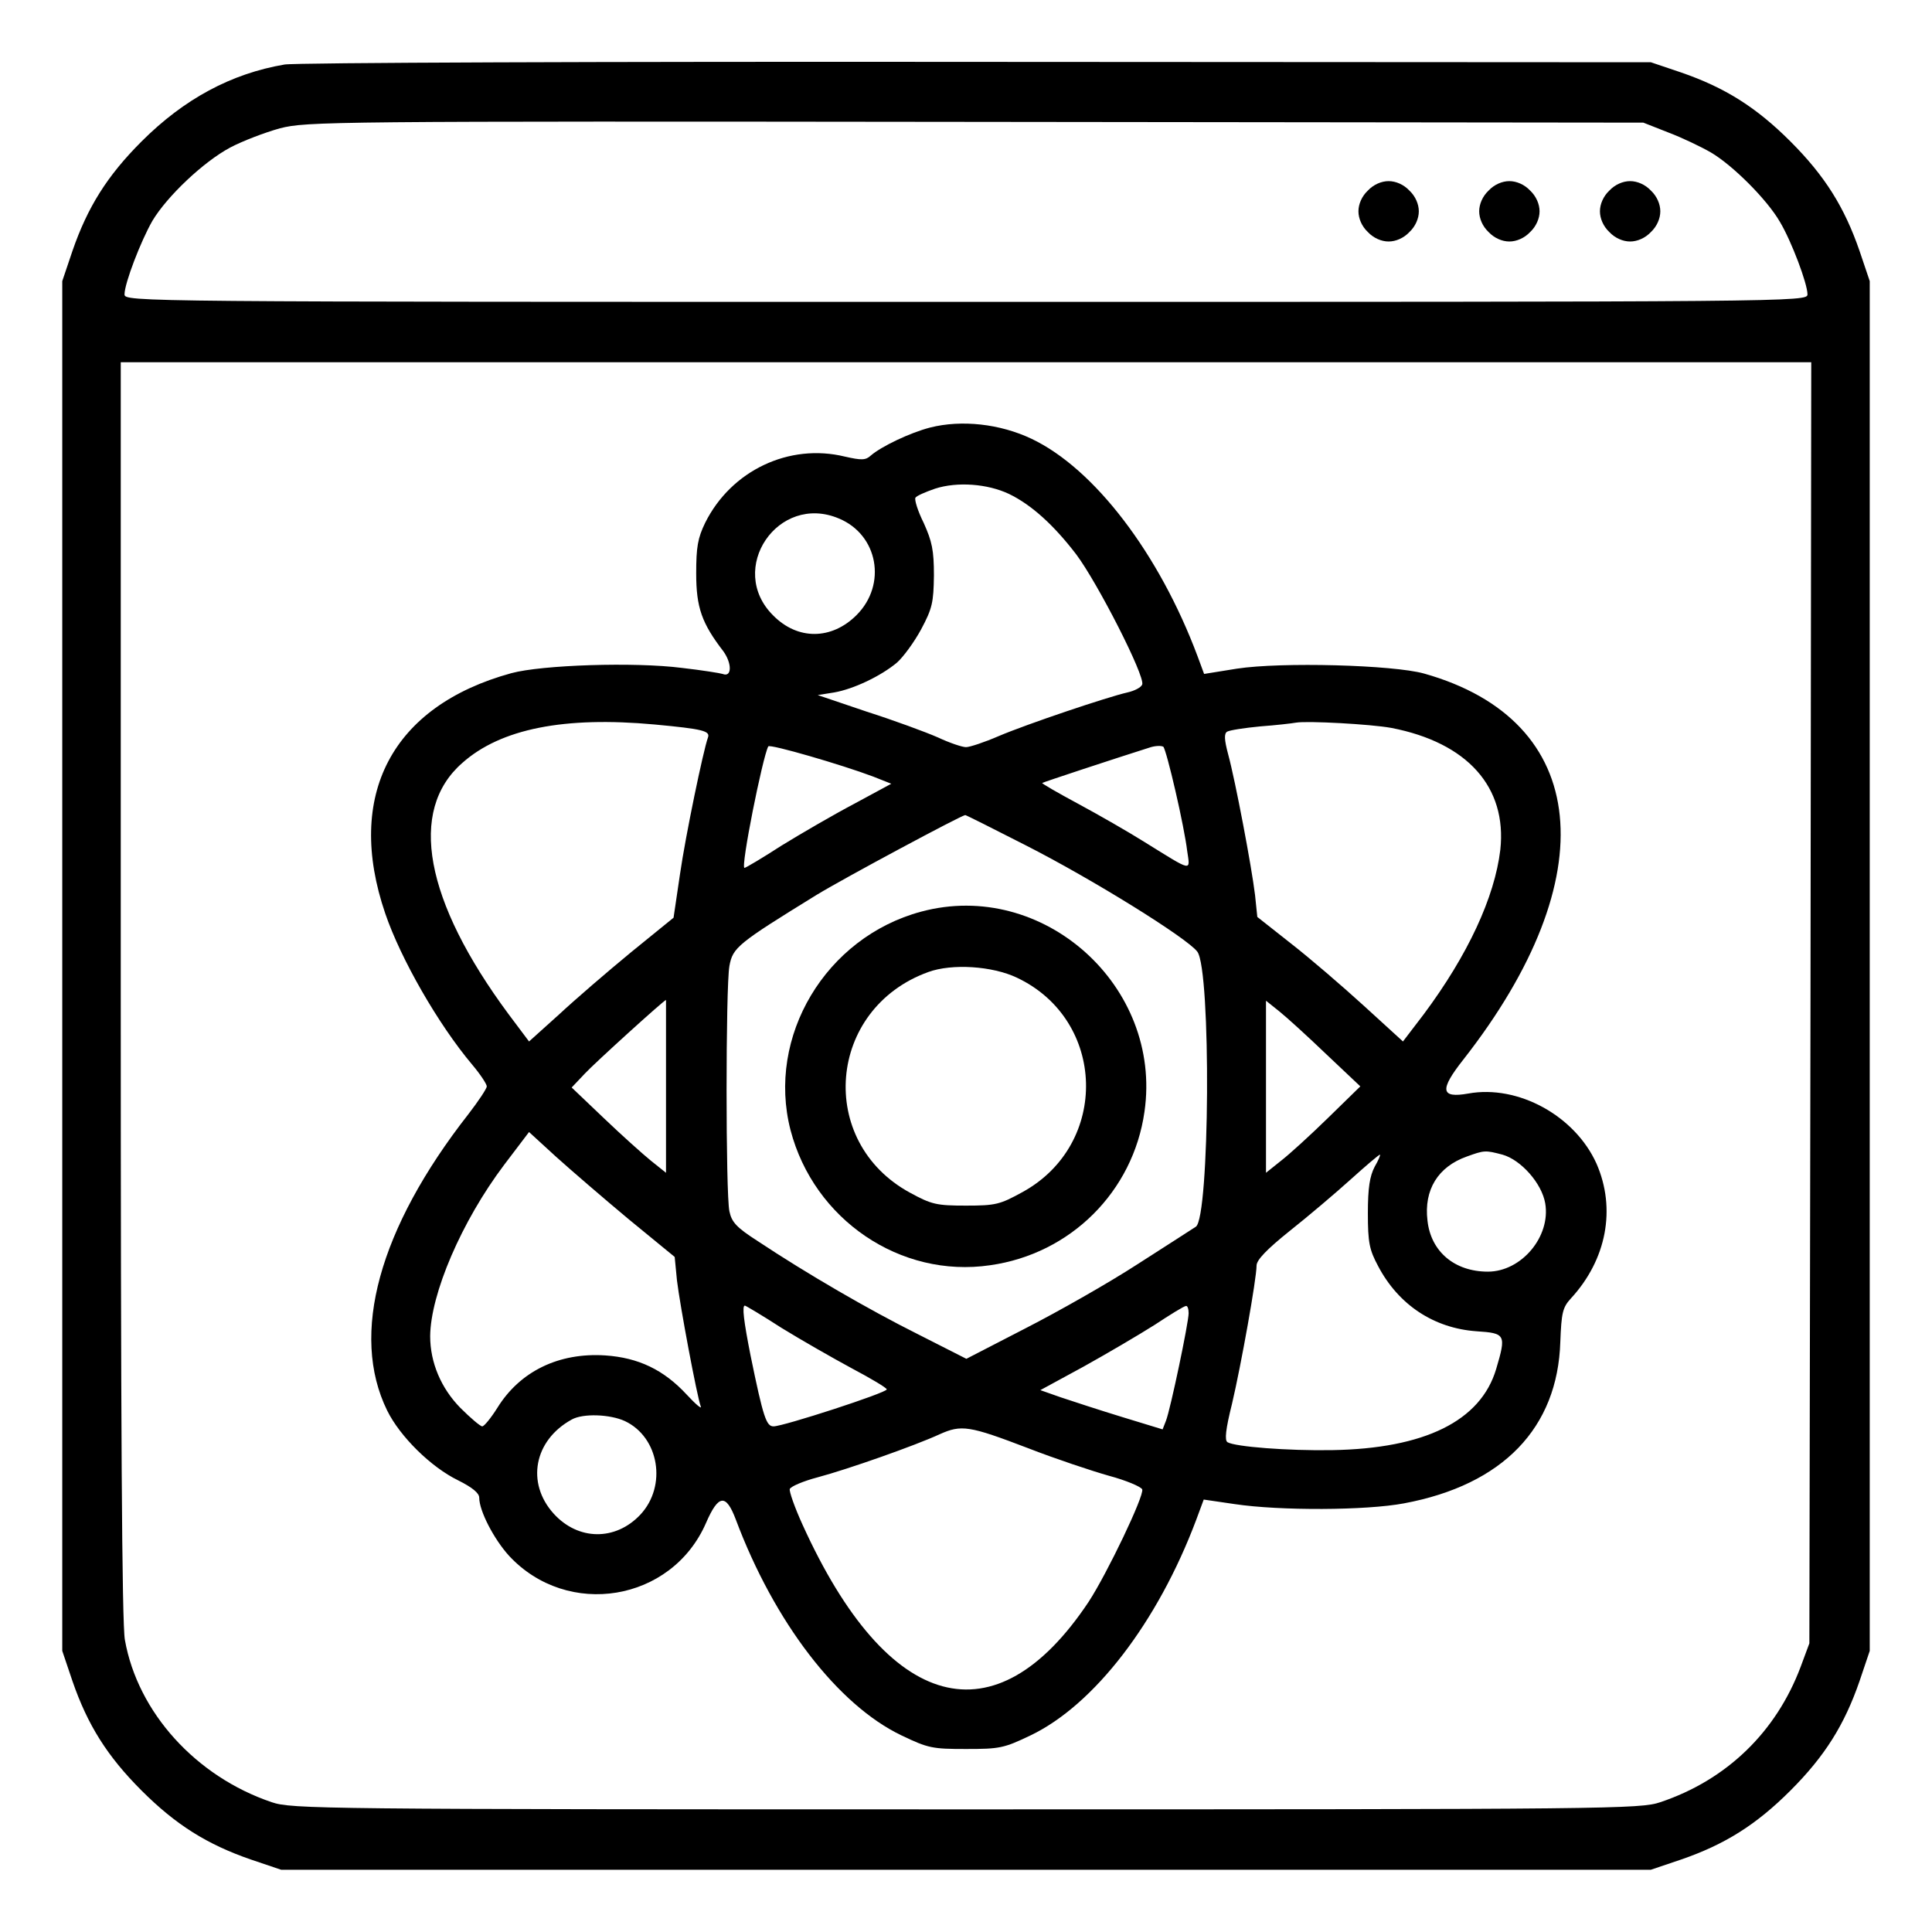 <?xml version="1.0" standalone="no"?>
<!DOCTYPE svg PUBLIC "-//W3C//DTD SVG 20010904//EN"
 "http://www.w3.org/TR/2001/REC-SVG-20010904/DTD/svg10.dtd">
<svg version="1.0" xmlns="http://www.w3.org/2000/svg"
 width="512pt" height="512pt" viewBox="0 0 512 512"
 preserveAspectRatio="xMidYMid meet">

<g transform="translate(0,512) scale(0.1,-0.1)"
fill="#000000" stroke="none">
<path d="M754 4949 c-141 -24 -266 -91 -379 -204 -91 -91 -143 -174 -183 -290
l-27 -80 0 -1815 0 -1815 27 -80 c40 -116 92 -199 183 -290 91 -91 174 -143
290 -183 l80 -27 1815 0 1815 0 80 27 c116 40 199 92 290 183 91 91 143 174
183 290 l27 80 0 1815 0 1815 -27 80 c-40 116 -92 199 -183 290 -91 91 -174
143 -290 183 l-80 27 -1785 1 c-982 1 -1808 -2 -1836 -7z m3667 -180 c37 -14
87 -38 113 -53 58 -34 149 -125 183 -184 31 -52 73 -164 73 -192 0 -20 -24
-20 -2230 -20 -2206 0 -2230 0 -2230 20 0 29 43 141 74 195 39 65 135 156 206
194 32 17 92 40 132 51 71 18 126 19 1843 17 l1770 -2 66 -26z m377 -2306 l-3
-1698 -23 -62 c-65 -173 -196 -300 -372 -359 -53 -18 -125 -19 -1840 -19
-1715 0 -1787 1 -1840 19 -201 68 -355 238 -389 430 -8 41 -11 586 -11 1723
l0 1663 2240 0 2240 0 -2 -1697z"/>
<path d="M3625 4615 c-16 -15 -25 -36 -25 -55 0 -19 9 -40 25 -55 15 -16 36
-25 55 -25 19 0 40 9 55 25 16 15 25 36 25 55 0 19 -9 40 -25 55 -15 16 -36
25 -55 25 -19 0 -40 -9 -55 -25z"/>
<path d="M3945 4615 c-16 -15 -25 -36 -25 -55 0 -19 9 -40 25 -55 15 -16 36
-25 55 -25 19 0 40 9 55 25 16 15 25 36 25 55 0 19 -9 40 -25 55 -15 16 -36
25 -55 25 -19 0 -40 -9 -55 -25z"/>
<path d="M4265 4615 c-16 -15 -25 -36 -25 -55 0 -19 9 -40 25 -55 15 -16 36
-25 55 -25 19 0 40 9 55 25 16 15 25 36 25 55 0 19 -9 40 -25 55 -15 16 -36
25 -55 25 -19 0 -40 -9 -55 -25z"/>
<path d="M2465 3987 c-54 -14 -129 -50 -157 -74 -14 -13 -25 -13 -69 -3 -148
36 -301 -37 -370 -175 -20 -41 -24 -65 -24 -135 0 -90 15 -132 72 -206 23 -32
23 -70 -2 -60 -6 2 -55 10 -108 16 -125 16 -371 8 -452 -14 -317 -87 -441
-324 -334 -637 41 -120 140 -293 230 -400 22 -26 39 -52 39 -58 0 -6 -22 -39
-49 -74 -237 -303 -314 -583 -215 -785 34 -69 116 -150 188 -185 38 -19 56
-34 56 -46 0 -35 39 -110 79 -154 155 -167 431 -122 522 87 33 76 53 78 79 9
102 -272 270 -491 439 -572 71 -34 82 -36 171 -36 89 0 100 2 171 36 169 81
337 300 439 571 l20 54 82 -12 c120 -18 349 -17 449 2 262 49 407 200 414 428
3 77 6 91 28 115 95 103 120 238 68 357 -57 127 -208 210 -340 186 -73 -13
-77 9 -13 90 379 484 337 899 -104 1023 -82 23 -378 31 -496 13 l-87 -14 -17
46 c-102 273 -274 498 -440 577 -84 40 -186 51 -269 30z m209 -176 c60 -29
119 -83 178 -160 57 -76 183 -323 175 -345 -3 -8 -21 -17 -39 -21 -53 -12
-267 -84 -342 -116 -37 -16 -76 -29 -86 -29 -10 0 -43 11 -75 26 -32 14 -116
45 -188 68 l-130 44 44 7 c51 9 123 43 166 79 16 14 45 53 64 88 30 56 33 72
34 143 0 67 -5 90 -27 139 -16 32 -25 62 -22 67 3 5 26 15 52 24 59 19 139 13
196 -14z m-451 -65 c104 -43 128 -175 47 -256 -66 -66 -156 -67 -221 -1 -124
123 13 325 174 257z m-488 -546 c128 -12 148 -17 141 -35 -12 -33 -59 -258
-74 -362 l-17 -115 -112 -91 c-62 -51 -148 -125 -191 -165 l-80 -72 -54 72
c-223 301 -267 540 -123 666 102 91 271 124 510 102z m1952 -9 c202 -39 307
-157 289 -323 -15 -126 -86 -279 -203 -436 l-55 -72 -103 94 c-57 52 -143 126
-193 165 l-90 71 -6 58 c-9 75 -52 302 -71 372 -11 41 -11 56 -3 61 7 4 46 10
88 14 41 3 84 8 95 10 30 5 197 -4 252 -14z m-1373 -129 l48 -19 -98 -53 c-55
-29 -141 -79 -193 -111 -51 -33 -95 -59 -98 -59 -11 0 48 294 63 322 4 7 196
-49 278 -80z m801 -38 c14 -60 28 -131 31 -158 8 -56 17 -58 -112 22 -43 27
-123 73 -177 102 -54 29 -97 54 -95 55 2 2 190 64 288 95 14 4 28 4 33 1 4 -4
18 -56 32 -117z m-397 -144 c177 -90 428 -246 455 -282 37 -49 33 -706 -4
-729 -8 -5 -77 -50 -154 -99 -77 -50 -211 -126 -297 -170 l-157 -81 -130 66
c-128 64 -292 159 -423 246 -56 36 -69 50 -75 79 -10 46 -10 593 0 650 9 49
21 59 232 189 74 45 382 210 393 211 2 0 74 -36 160 -80z m-953 -639 l0 -229
-40 32 c-21 17 -78 68 -125 113 l-85 81 35 37 c25 27 210 195 215 195 0 0 0
-103 0 -229z m1750 85 l90 -85 -85 -83 c-47 -46 -103 -97 -125 -114 l-40 -32
0 228 0 228 35 -28 c20 -16 76 -67 125 -114z m-1849 -437 l122 -100 6 -62 c8
-67 53 -307 63 -334 4 -9 -13 5 -37 31 -61 66 -128 98 -216 104 -123 8 -226
-42 -286 -139 -17 -27 -35 -49 -40 -49 -5 0 -31 22 -58 49 -51 52 -80 120 -80
190 1 112 83 304 196 454 l66 87 71 -65 c40 -36 127 -111 193 -166z m2316 171
c49 -14 104 -76 113 -129 15 -88 -63 -181 -152 -181 -88 0 -151 53 -160 135
-10 82 28 143 104 170 47 17 49 17 95 5z m-339 -32 c-13 -25 -18 -56 -18 -123
0 -78 4 -97 27 -140 54 -103 148 -165 261 -173 77 -5 79 -9 52 -100 -41 -138
-190 -211 -435 -215 -118 -2 -257 9 -277 21 -8 5 -5 34 12 102 24 102 65 331
65 366 0 15 27 43 88 92 48 38 120 99 161 136 40 36 75 66 78 66 2 0 -4 -15
-14 -32z m-1572 -427 c52 -32 136 -80 186 -107 51 -27 93 -52 93 -56 0 -9
-274 -98 -300 -98 -19 0 -27 22 -61 188 -18 91 -23 132 -15 132 2 0 46 -26 97
-59z m1079 39 c0 -25 -48 -254 -60 -285 l-9 -23 -108 33 c-59 18 -132 42 -162
52 l-54 19 114 62 c63 35 148 85 189 111 41 27 78 50 83 50 4 1 7 -8 7 -19z
m-1494 -286 c91 -43 112 -172 41 -248 -66 -70 -165 -69 -230 3 -73 81 -52 194
48 249 30 17 102 14 141 -4z m1069 -72 c72 -28 168 -60 214 -73 45 -12 85 -29
88 -36 6 -16 -93 -223 -142 -298 -247 -371 -532 -294 -758 204 -21 46 -36 89
-34 95 3 7 36 21 74 31 79 21 258 84 323 114 58 26 78 23 235 -37z"/>
<path d="M2441 2704 c-253 -68 -410 -331 -346 -579 62 -237 291 -393 529 -358
213 30 379 195 409 407 48 333 -269 617 -592 530z m254 -175 c237 -112 246
-441 15 -568 -60 -33 -71 -36 -150 -36 -78 0 -91 3 -148 34 -249 135 -220 488
48 585 63 23 170 16 235 -15z"/>
</g>
</svg>
